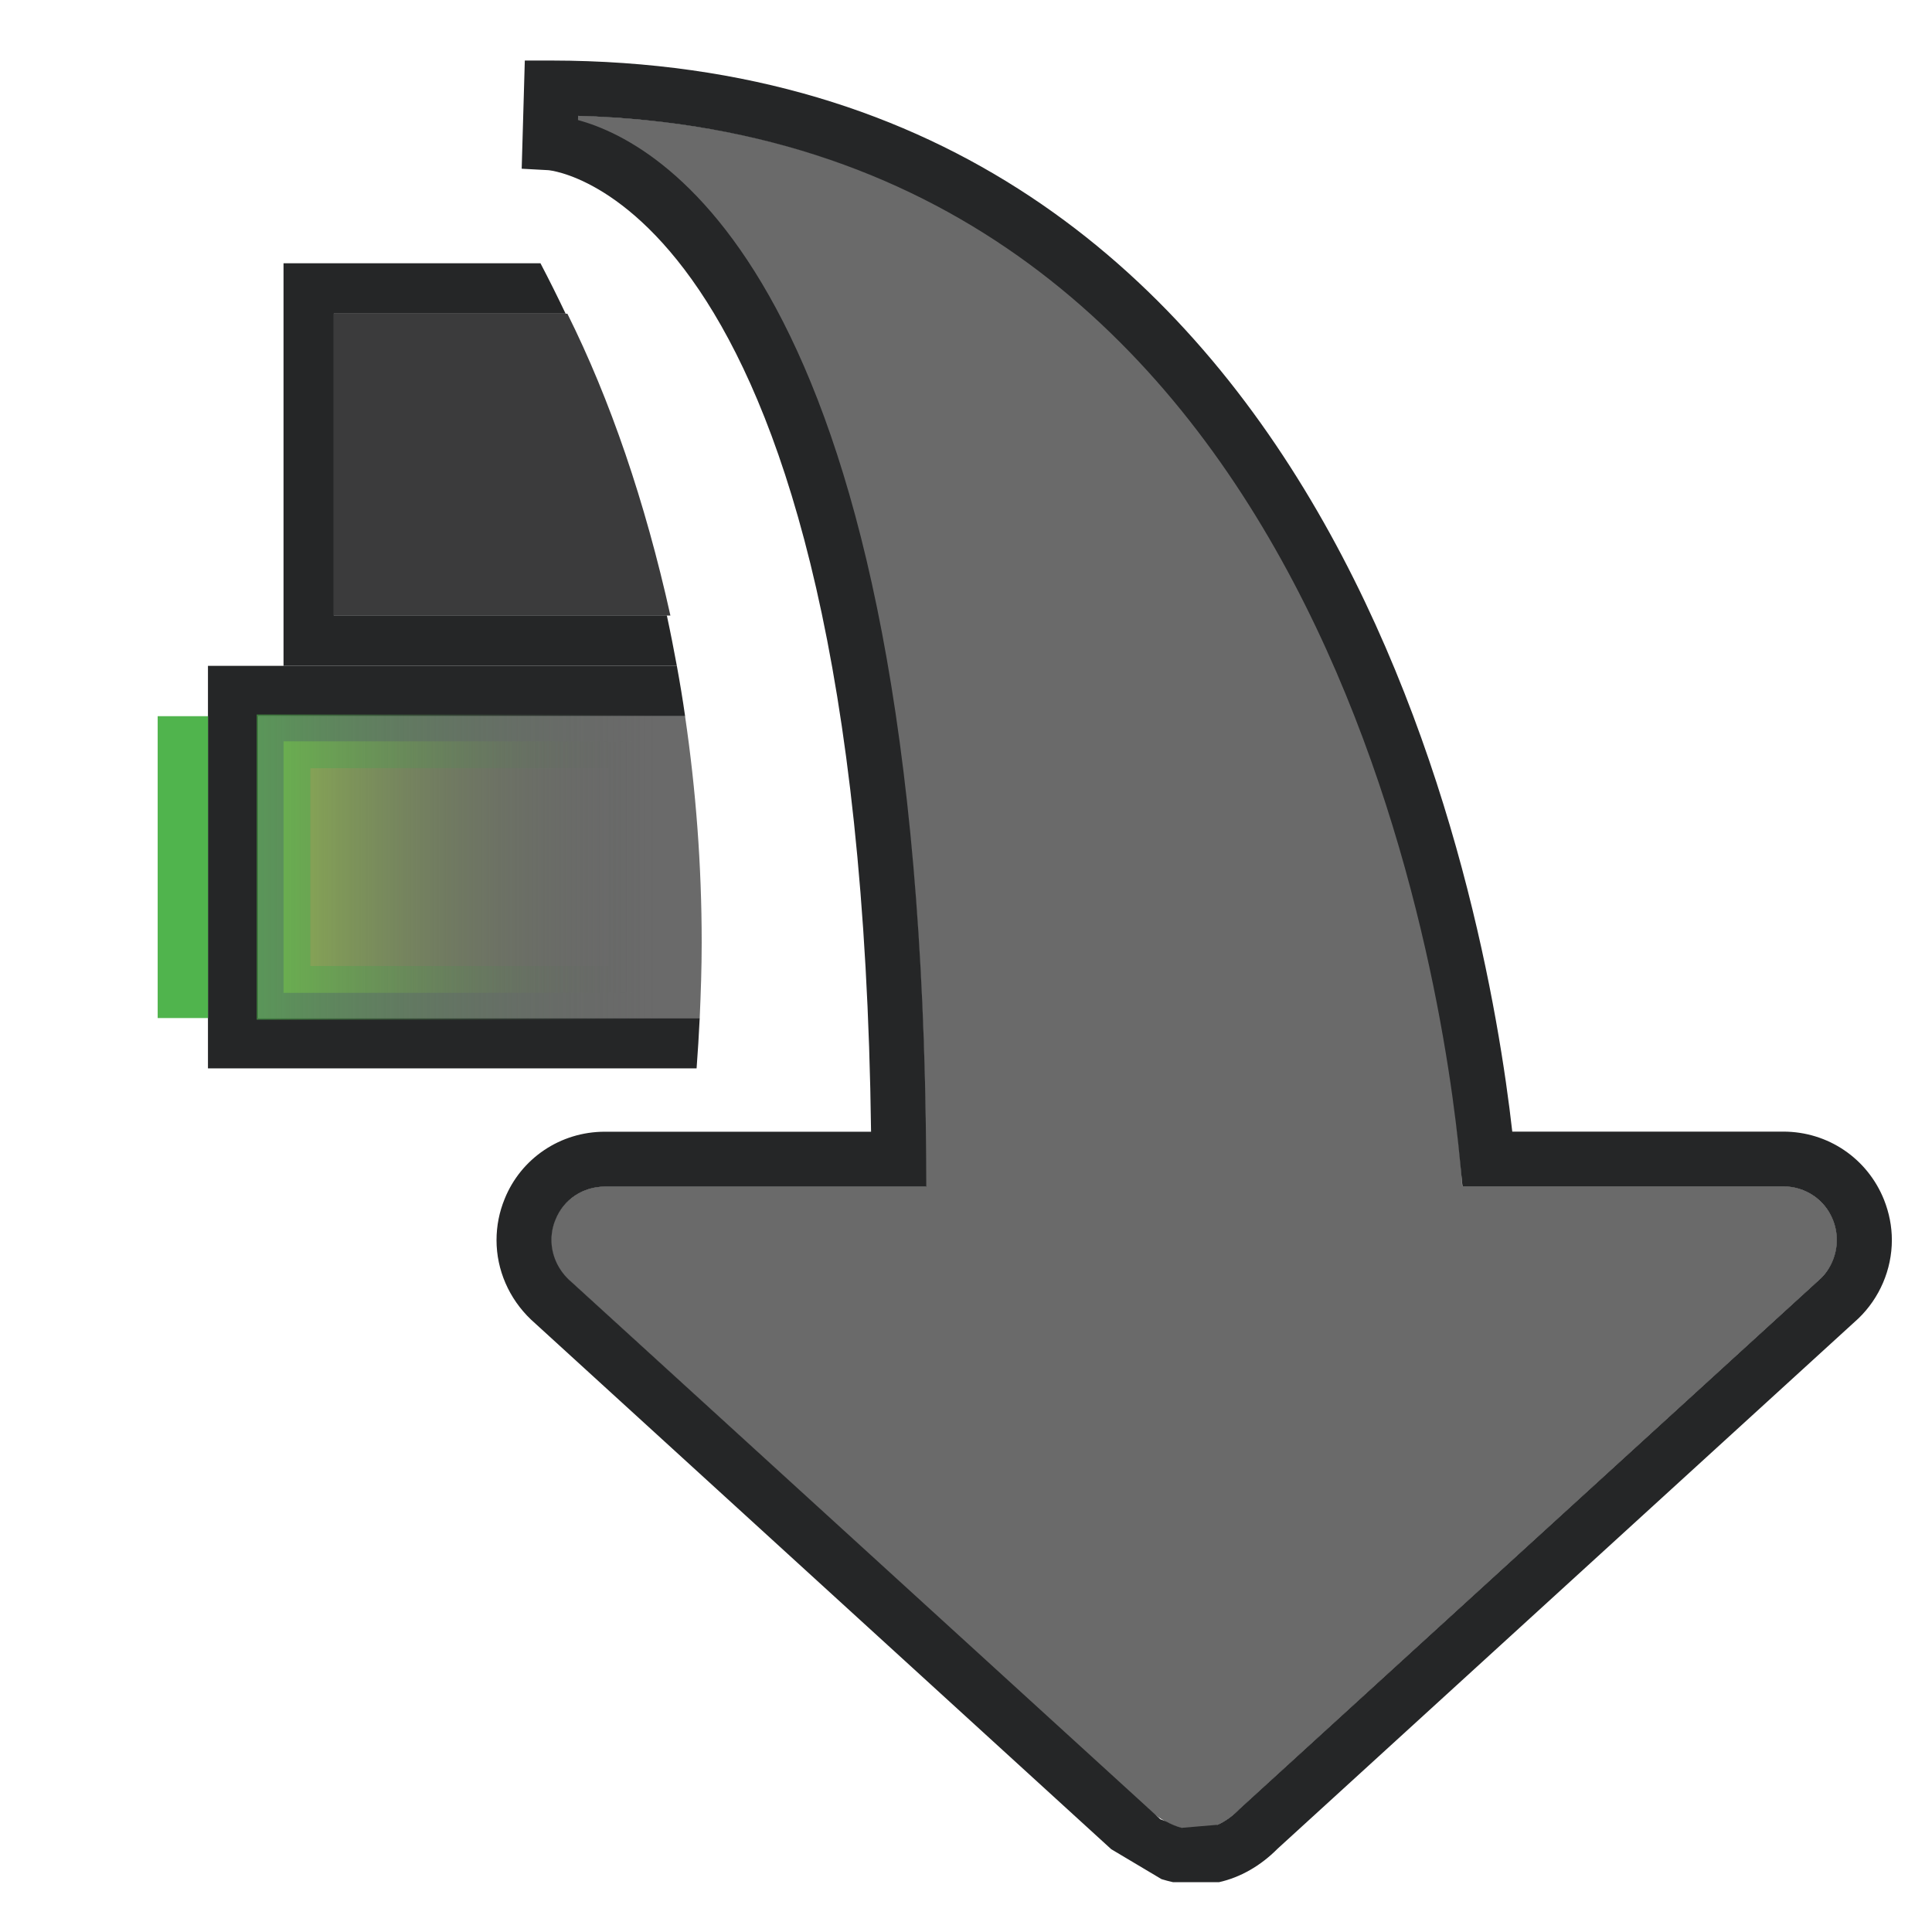 <?xml version="1.0" encoding="utf-8"?>
<!-- Generator: Adobe Illustrator 16.2.0, SVG Export Plug-In . SVG Version: 6.00 Build 0)  -->
<!DOCTYPE svg PUBLIC "-//W3C//DTD SVG 1.1//EN" "http://www.w3.org/Graphics/SVG/1.1/DTD/svg11.dtd">
<svg version="1.1" id="Layer_1" xmlns="http://www.w3.org/2000/svg" xmlns:xlink="http://www.w3.org/1999/xlink" x="0px" y="0px"
	 width="36px" height="36px" viewBox="0 0 36 36" enable-background="new 0 0 36 36" xml:space="preserve">
<path id="plus_12_" fill="#6A6A6A" d="M1730.625,833.451c-0.297,0-0.533-0.238-0.533-0.535v-5.23h-5.229
	c-0.297,0-0.537-0.235-0.537-0.53v-3.461c0-0.302,0.24-0.535,0.537-0.535h5.229v-5.23c0-0.299,0.236-0.536,0.533-0.536h3.463
	c0.295,0,0.535,0.237,0.535,0.536v5.23h5.229c0.299,0,0.537,0.233,0.537,0.535v3.461c0,0.295-0.238,0.53-0.537,0.53h-5.229v5.23
	c0,0.297-0.24,0.535-0.535,0.535H1730.625z"/>
<g>
	<g>
		<path id="reply_3_" fill="#6A6A6A" d="M27.244,22.108h5.984c0.407-0.002,0.777,0.248,0.926,0.625
			c0.049,0.123,0.072,0.248,0.072,0.373c0,0.27-0.107,0.531-0.309,0.723l-10.803,9.862c-0.304,0.306-0.574,0.404-0.865,0.394
			c-0.272,0.021-0.636-0.174-0.846-0.375l-0.012-0.027l-0.007,0.013l-10.802-9.864c-0.202-0.19-0.31-0.455-0.31-0.722
			c0-0.126,0.021-0.251,0.072-0.373c0.152-0.378,0.519-0.628,0.927-0.625h5.985c0-19.275-6.536-19.935-6.985-19.96
			C26.28,2.175,27.244,22.108,27.244,22.108z"/>
	</g>
	<g>
		<path id="reply_2_" fill="#6A6A6A" d="M27.244,22.108h5.984c0.407-0.002,0.777,0.248,0.926,0.625
			c0.049,0.123,0.072,0.248,0.072,0.373c0,0.27-0.107,0.531-0.309,0.723l-10.803,9.862c-0.304,0.306-0.574,0.404-0.865,0.394
			c-0.272,0.021-0.636-0.174-0.846-0.375l-0.012-0.027l-0.007,0.013l-10.802-9.864c-0.202-0.19-0.31-0.455-0.31-0.722
			c0-0.126,0.021-0.251,0.072-0.373c0.152-0.378,0.519-0.628,0.927-0.625h5.985c0-19.275-6.536-19.935-6.985-19.96
			C26.28,2.175,27.244,22.108,27.244,22.108z"/>
	</g>
	<g>
		<path fill="#252627" d="M21.643,35.015l-0.937-0.558L9.895,24.589c-0.412-0.392-0.643-0.928-0.643-1.479
			c0-0.27,0.052-0.526,0.15-0.767c0.304-0.757,1.038-1.255,1.867-1.255h4.962C16.014,3.707,10.275,3.176,10.217,3.171L9.721,3.144
			l0.058-2.016h0.499C24.933,1.15,27.698,16.833,28.179,21.086h5.05c0.832,0,1.568,0.499,1.877,1.27
			c0.096,0.243,0.146,0.494,0.146,0.751c0,0.549-0.229,1.082-0.625,1.462l-10.819,9.877c-0.318,0.321-0.697,0.538-1.095,0.626l0,0
			h-0.854C21.784,35.055,21.71,35.036,21.643,35.015L21.643,35.015z M21.622,33.899l0.105,0.04c0.101,0.056,0.201,0.096,0.294,0.12
			l0.668-0.057c0.14-0.063,0.275-0.159,0.409-0.296l10.828-9.884c0.188-0.181,0.3-0.445,0.3-0.715c0-0.127-0.023-0.252-0.072-0.375
			c-0.149-0.378-0.515-0.625-0.926-0.625h-5.977l-0.045-0.462C26.906,18.434,24.701,2.55,10.772,2.159L10.77,2.237
			c1.65,0.448,6.39,3.146,6.488,19.357l0.003,0.517h-5.991c-0.408,0-0.769,0.242-0.919,0.617c-0.051,0.121-0.075,0.246-0.075,0.38
			c0,0.271,0.116,0.537,0.317,0.729L21.622,33.899z"/>
	</g>
</g>
<g>
	<g>
		<path fill="none" d="M10.572,5.844h-0.033c0.818,1.734,1.454,3.625,1.887,5.625h0.066C12.02,9.346,11.368,7.442,10.572,5.844z"/>
		<path fill="none" d="M13.038,18.97h0.283c-0.019-1.966-0.183-3.854-0.469-5.625h-0.087c0.199,1.366,0.31,2.776,0.31,4.219
			C13.075,18.036,13.06,18.504,13.038,18.97z"/>
		<path fill="#3B3B3C" d="M6.22,5.844v5.625h6.206c-0.433-2.001-1.07-3.892-1.887-5.625H6.22z"/>
		<path fill="#6A6A6A" d="M4.813,18.97h8.225c0.021-0.466,0.037-0.934,0.037-1.406c0-1.443-0.109-2.853-0.31-4.219H4.813V18.97z"/>
		<path fill="#252627" d="M5.283,4.907v0.938v5.625v0.937H6.22h6.272h0.12c-0.058-0.314-0.119-0.627-0.186-0.937H6.22V5.844h4.319
			c-0.151-0.318-0.306-0.629-0.468-0.938H6.22H5.283z"/>
		<path fill="#252627" d="M4.813,18.97v-5.625h7.953c-0.045-0.315-0.097-0.627-0.154-0.938h-0.12H6.22H5.283h-0.47H3.875v0.938
			v5.625v0.937h0.938h8.167c0.024-0.309,0.042-0.623,0.058-0.937H4.813z"/>
	</g>
	<rect x="2.938" y="13.345" fill="#50B44D" width="0.938" height="5.625"/>
	
		<linearGradient id="SVGID_1_" gradientUnits="userSpaceOnUse" x1="277.883" y1="-374.997" x2="284.443" y2="-374.997" gradientTransform="matrix(1 0 0 -1 -272.6 -358.84)">
		<stop  offset="0" style="stop-color:#9ED844;stop-opacity:0.6"/>
		<stop  offset="1" style="stop-color:#5B5B5B;stop-opacity:0"/>
	</linearGradient>
	
		<linearGradient id="SVGID_2_" gradientUnits="userSpaceOnUse" x1="277.383" y1="-374.997" x2="284.943" y2="-374.997" gradientTransform="matrix(1 0 0 -1 -272.6 -358.84)">
		<stop  offset="0" style="stop-color:#50B44D;stop-opacity:0.6"/>
		<stop  offset="1" style="stop-color:#5B5B5B;stop-opacity:0"/>
	</linearGradient>
	<rect x="5.283" y="13.814" fill="url(#SVGID_1_)" stroke="url(#SVGID_2_)" stroke-miterlimit="10" width="6.561" height="4.686"/>
	<path fill="#3B3B3C" d="M6.22,11.47h6.272c-0.471-2.124-1.124-4.028-1.92-5.625H6.22V11.47z"/>
</g>
</svg>
